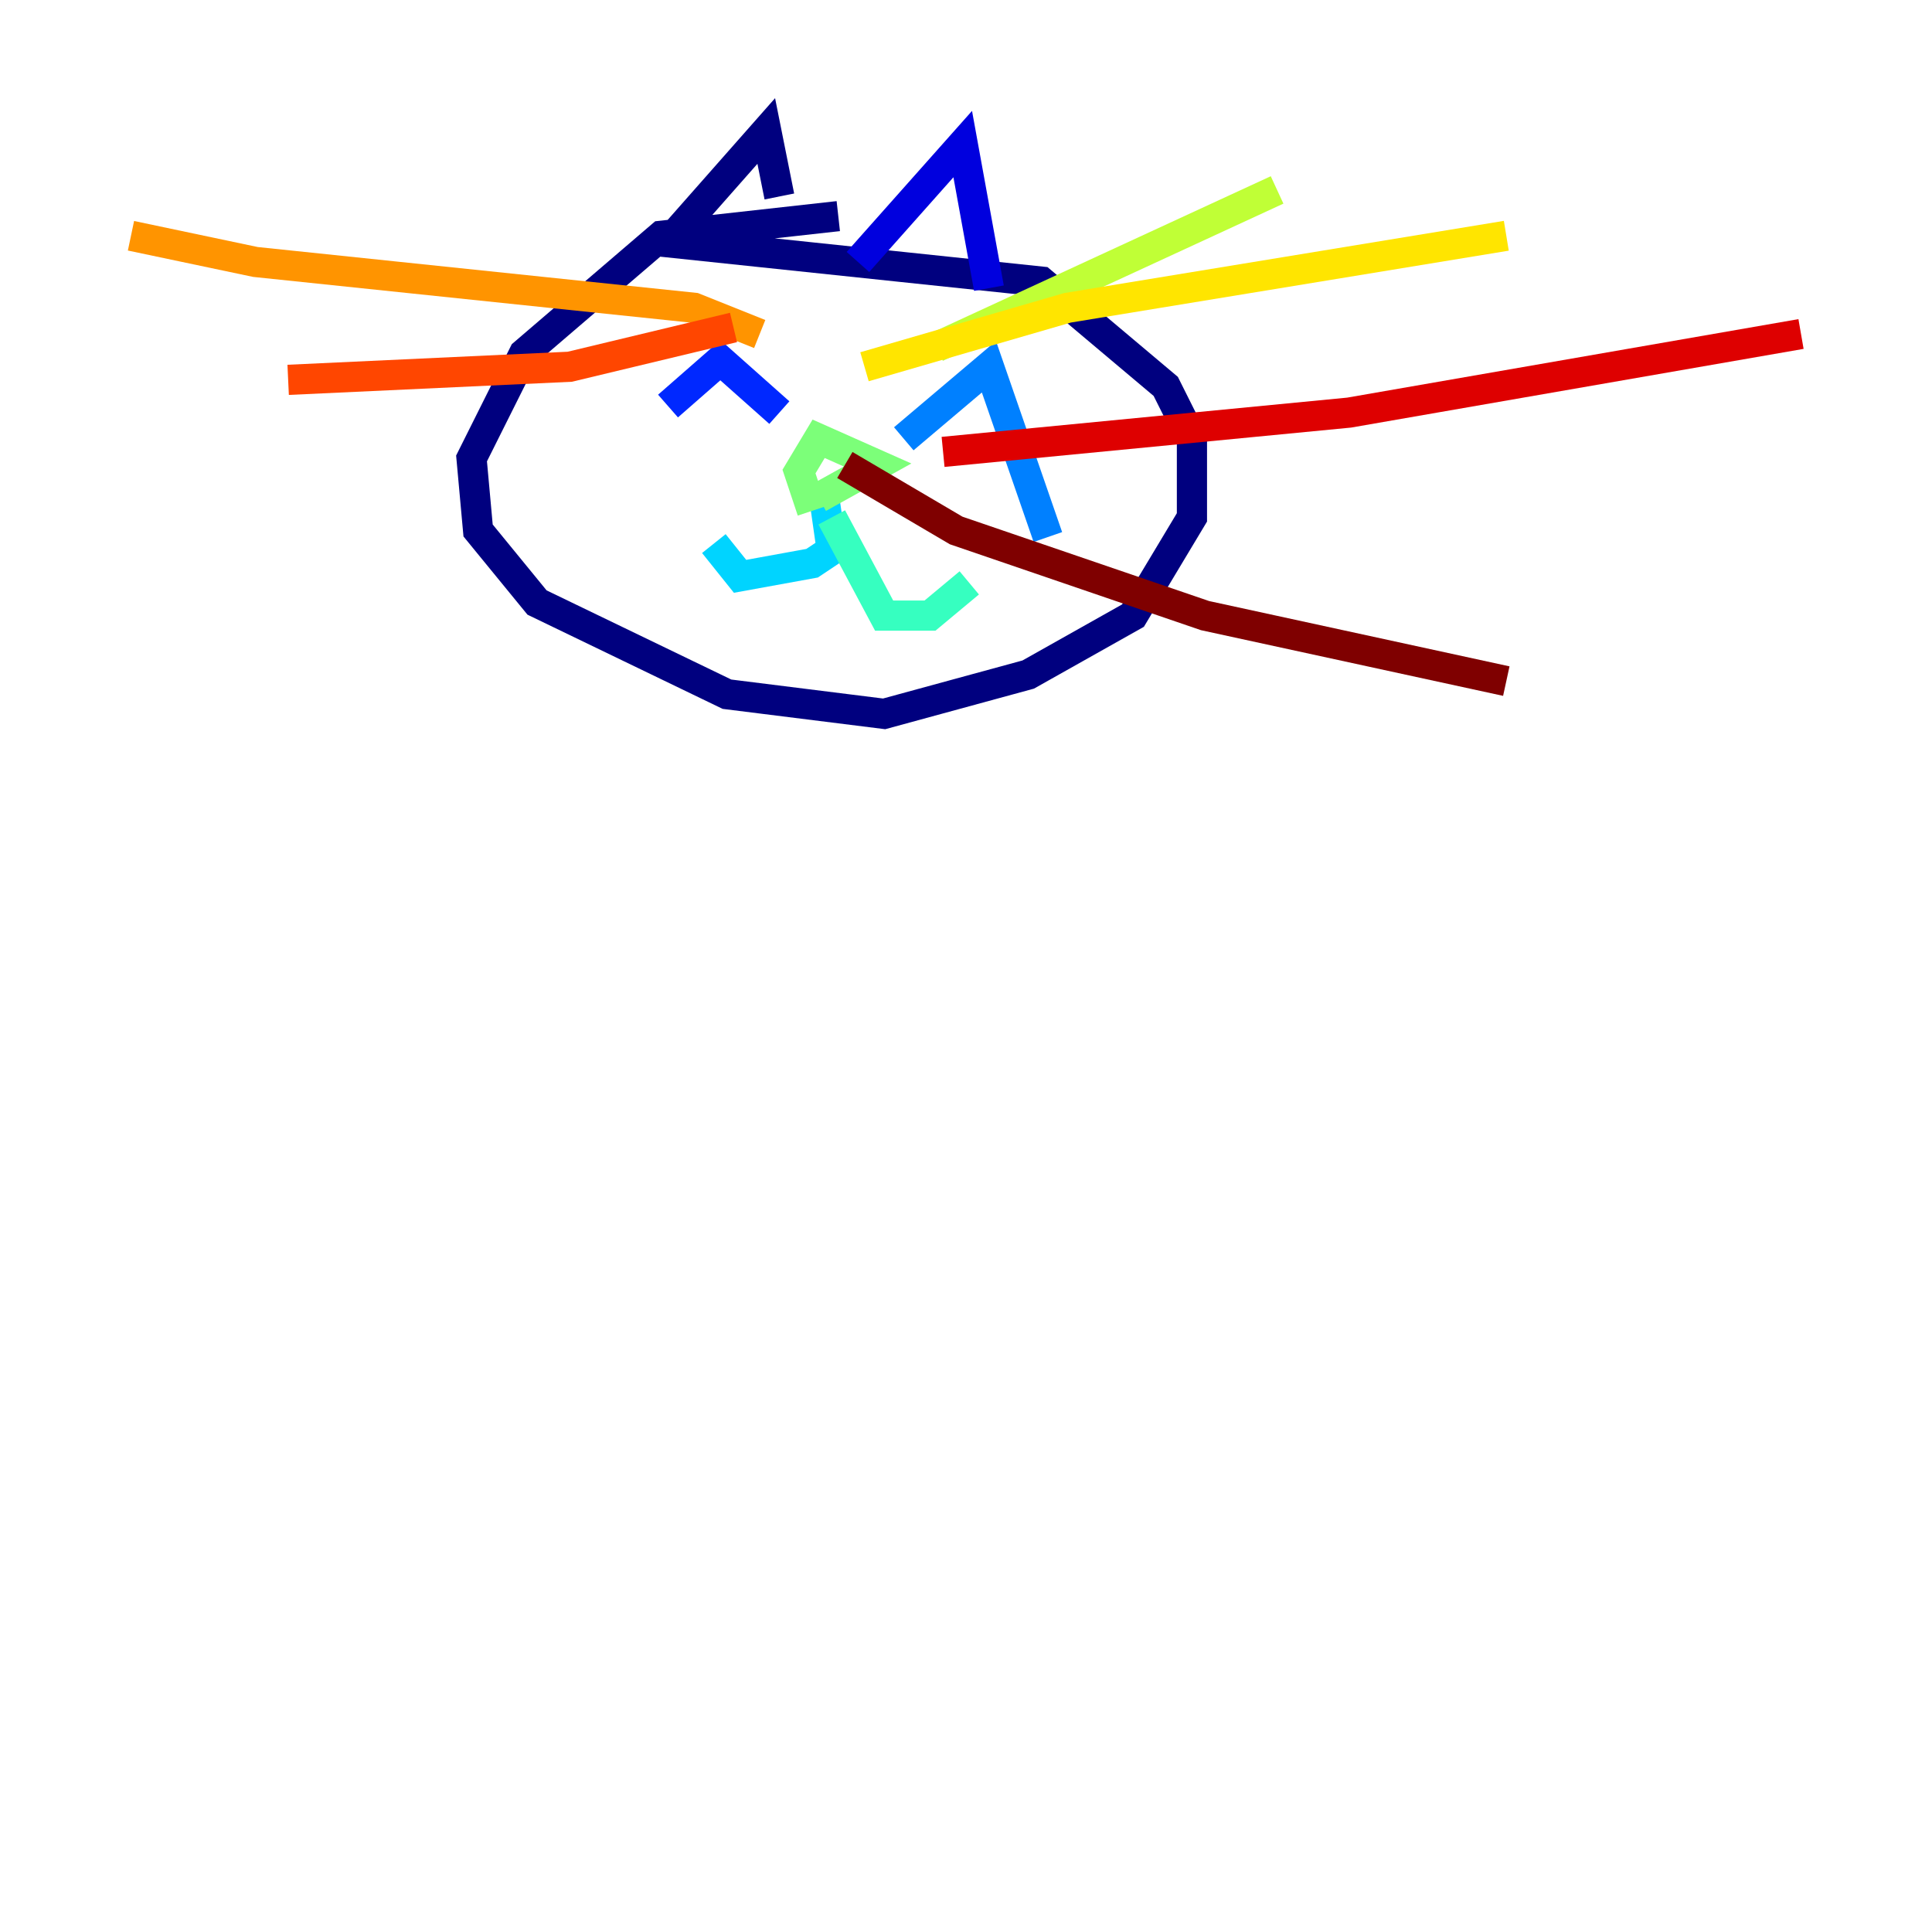 <?xml version="1.0" encoding="utf-8" ?>
<svg baseProfile="tiny" height="128" version="1.2" viewBox="0,0,128,128" width="128" xmlns="http://www.w3.org/2000/svg" xmlns:ev="http://www.w3.org/2001/xml-events" xmlns:xlink="http://www.w3.org/1999/xlink"><defs /><polyline fill="none" points="55.539,14.319 43.824,15.62 34.712,23.43 31.241,30.373 31.675,35.146 35.58,39.919 48.163,45.993 58.576,47.295 68.122,44.691 75.064,40.786 78.969,34.278 78.969,29.071 77.234,25.6 68.99,18.658 44.258,16.054 50.766,8.678 51.634,13.017" stroke="#00007f" stroke-width="2" /><polyline fill="none" points="56.841,17.356 63.783,9.546 65.519,19.091" stroke="#0000de" stroke-width="2" /><polyline fill="none" points="44.258,26.902 47.729,23.864 51.634,27.336" stroke="#0028ff" stroke-width="2" /><polyline fill="none" points="59.878,29.071 65.519,24.298 69.424,35.58" stroke="#0080ff" stroke-width="2" /><polyline fill="none" points="54.671,33.41 55.105,36.447 53.803,37.315 49.031,38.183 47.295,36.014" stroke="#00d4ff" stroke-width="2" /><polyline fill="none" points="55.105,34.278 58.576,40.786 61.614,40.786 64.217,38.617" stroke="#36ffc0" stroke-width="2" /><polyline fill="none" points="53.803,33.844 52.936,31.241 54.237,29.071 58.142,30.807 54.237,32.976" stroke="#7cff79" stroke-width="2" /><polyline fill="none" points="62.047,22.997 84.61,12.583" stroke="#c0ff36" stroke-width="2" /><polyline fill="none" points="57.275,24.298 70.725,20.393 99.797,15.62" stroke="#ffe500" stroke-width="2" /><polyline fill="none" points="50.332,22.129 45.993,20.393 16.922,17.356 8.678,15.62" stroke="#ff9400" stroke-width="2" /><polyline fill="none" points="48.597,21.695 37.749,24.298 19.091,25.166" stroke="#ff4600" stroke-width="2" /><polyline fill="none" points="62.481,29.939 89.383,27.336 119.322,22.129" stroke="#de0000" stroke-width="2" /><polyline fill="none" points="55.973,30.807 63.349,35.146 79.837,40.786 99.797,45.125" stroke="#7f0000" stroke-width="2" /></svg>